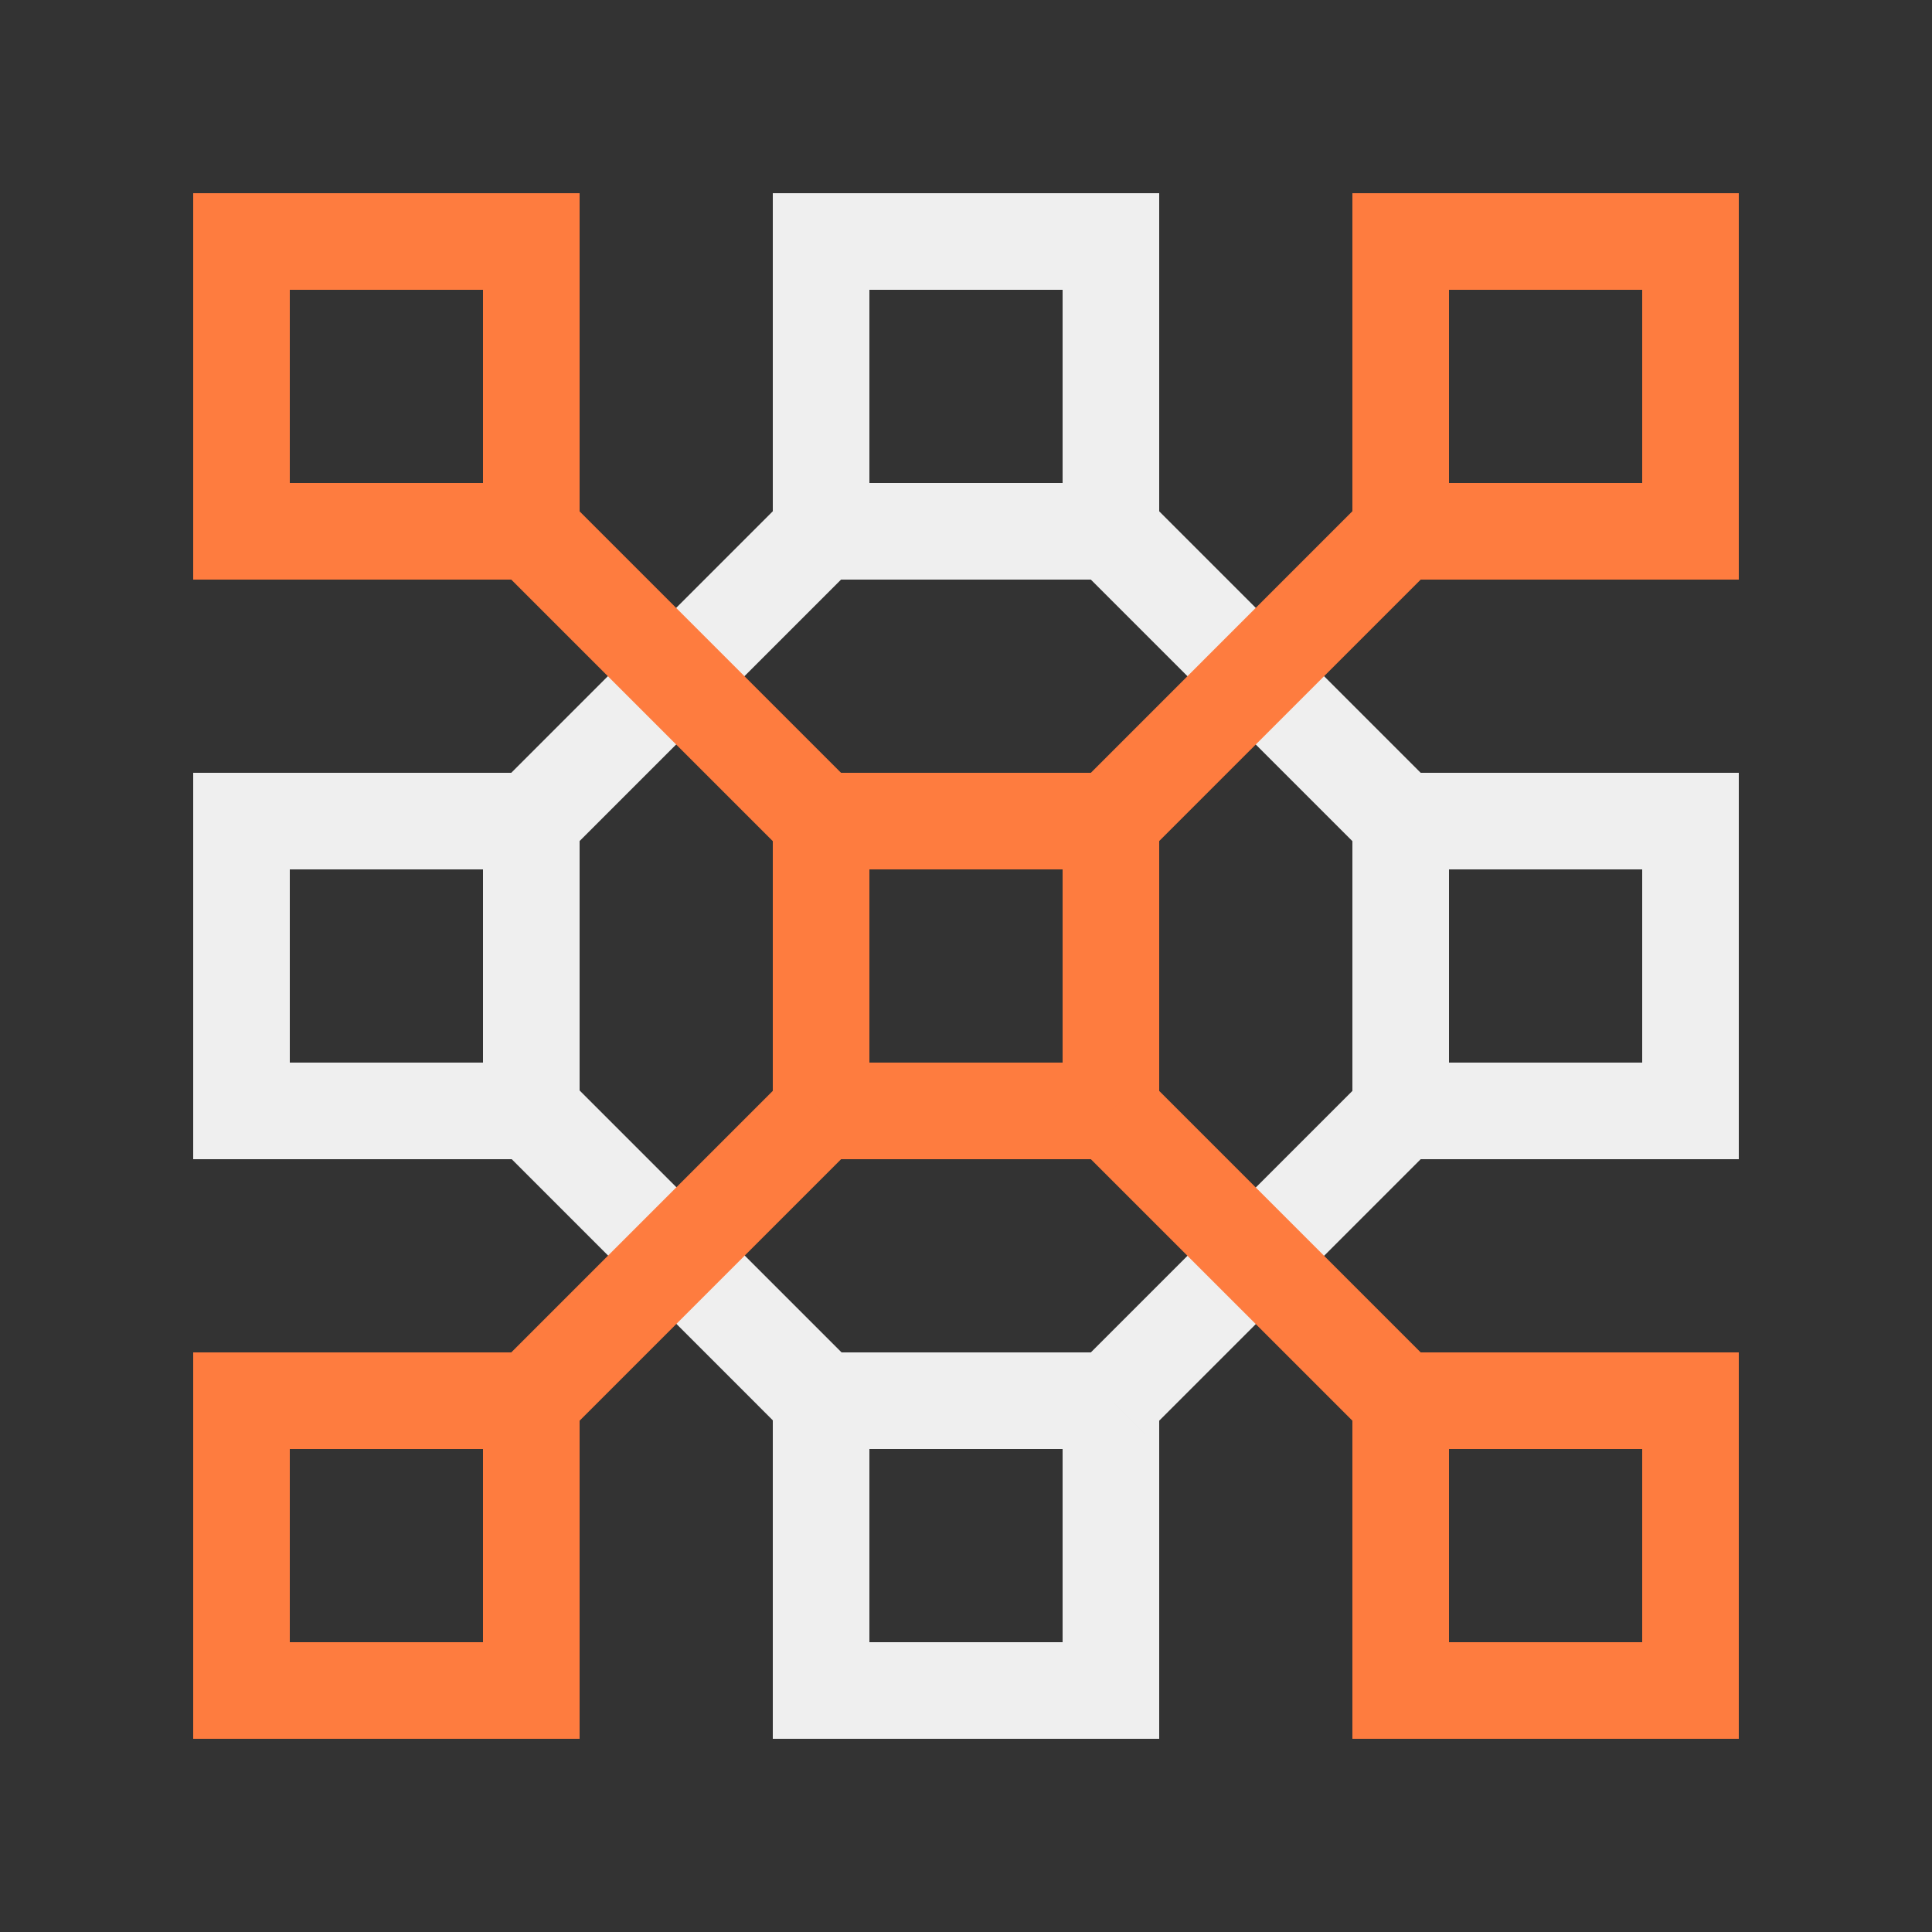 <svg xmlns="http://www.w3.org/2000/svg" id="Artwork" viewBox="0 0 40 40"><rect x="0" y="0" width="40" height="40" fill="#333333" stroke="none"/><defs><style>.cls-1,.cls-2{fill:#fe7c3f;stroke-width:0}.cls-2{fill:#efefef}</style></defs><path d="M12 12H4V4h8zm-6-2h4V6H6z" class="cls-1"/><path d="M12 24H4v-8h8zm-6-2h4v-4H6z" class="cls-2"/><path d="M12 36H4v-8h8zm-6-2h4v-4H6z" class="cls-1"/><path d="M24 12h-8V4h8zm-6-2h4V6h-4z" class="cls-2"/><path d="M24 24h-8v-8h8zm-6-2h4v-4h-4z" class="cls-1"/><path d="M24 36h-8v-8h8zm-6-2h4v-4h-4z" class="cls-2"/><path d="M36 12h-8V4h8zm-6-2h4V6h-4z" class="cls-1"/><path d="M36 24h-8v-8h8zm-6-2h4v-4h-4z" class="cls-2"/><path d="M36 36h-8v-8h8zm-6-2h4v-4h-4z" class="cls-1"/><path d="m10.294 16.291 6.003-6.003 1.414 1.414-6.003 6.003z" class="cls-2"/><path d="m10.294 11.709 1.414-1.414 6.003 6.003-1.414 1.414z" class="cls-1"/><path d="m10.299 23.704 1.414-1.414 6.004 6.003-1.415 1.415z" class="cls-2"/><path d="m10.299 28.286 6.003-6.003 1.415 1.414-6.004 6.004z" class="cls-1"/><path d="m22.294 28.291 5.997-5.996 1.414 1.414-5.996 5.996z" class="cls-2"/><path d="m22.294 23.709 1.415-1.414 5.996 5.996-1.414 1.414z" class="cls-1"/><path d="m22.289 11.704 1.414-1.415 5.997 5.997-1.415 1.414z" class="cls-2"/><path d="m22.299 16.286 5.996-5.997 1.415 1.415-5.997 5.996z" class="cls-1"/></svg>